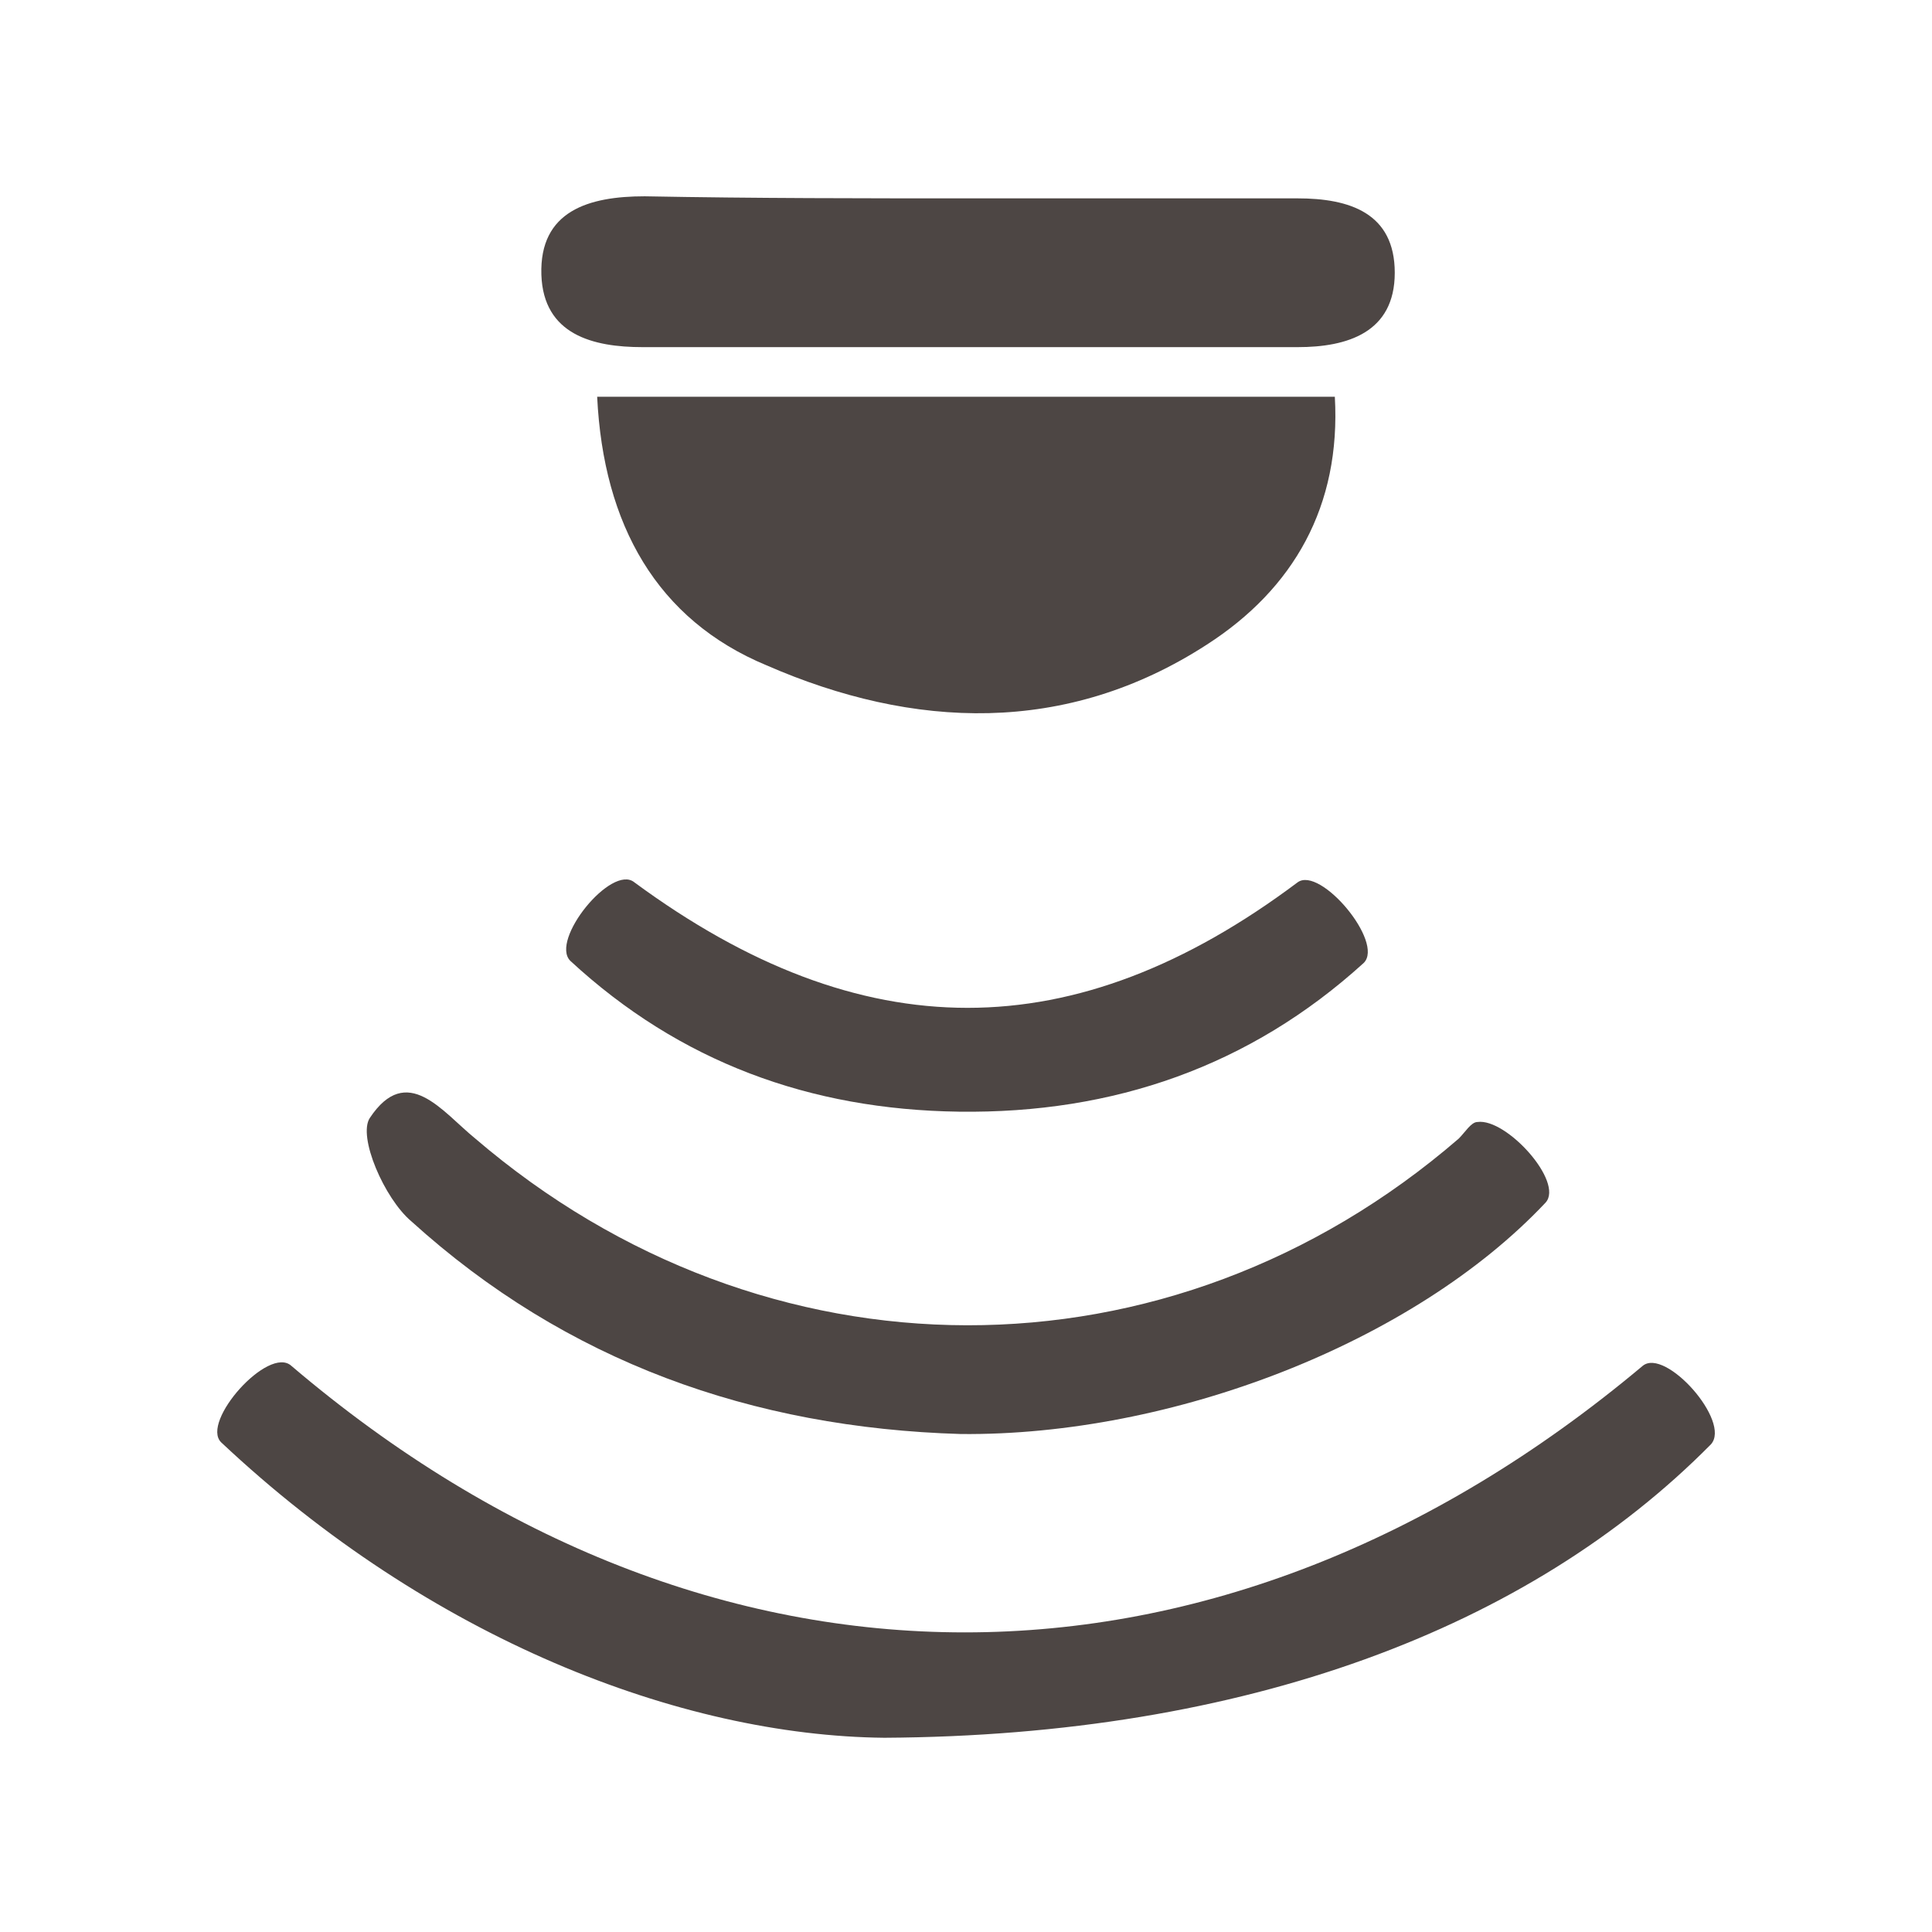 <?xml version="1.0" encoding="utf-8"?>
<!-- Generator: Adobe Illustrator 22.1.0, SVG Export Plug-In . SVG Version: 6.00 Build 0)  -->
<svg version="1.1" id="Capa_1" xmlns="http://www.w3.org/2000/svg" xmlns:xlink="http://www.w3.org/1999/xlink" x="0px" y="0px"
	 viewBox="0 0 93.5 93.5" style="enable-background:new 0 0 93.5 93.5;" xml:space="preserve">
<style type="text/css">
	.st0{fill:#4D4644;}
</style>
<g>
	<path class="st0" d="M28.9,19.2c12,0,23.6,0,35.7,0c0.3,5.3-2,9.3-6.2,12c-6.8,4.4-14.2,4.1-21.3,1C31.8,30,29.2,25.4,28.9,19.2z"
		/>
	<path class="st0" d="M42.8,84.1c-9.9-0.1-22-4.8-32.1-14.3c-1-1,2.3-4.7,3.4-3.7c20.2,17.2,44.9,17.2,65.4,0
		c1.1-0.9,4.3,2.7,3.3,3.8C74,78.8,60.3,84,42.8,84.1z"/>
	<path class="st0" d="M46.5,69.4c-10.1-0.3-19.1-3.5-26.6-10.3c-1.3-1.1-2.6-4.1-2-5c1.8-2.7,3.5-0.3,5.1,1c14,12,33.6,12.1,47.6,0
		c0.3-0.3,0.6-0.8,0.9-0.8c1.4-0.2,4.2,2.9,3.3,3.9C68.4,65,56.7,69.5,46.5,69.4z"/>
	<path class="st0" d="M47.2,9.6c5.2,0,10.4,0,15.6,0c2.5,0,4.7,0.7,4.7,3.6c0,2.9-2.3,3.6-4.7,3.6c-10.6,0-21.1,0-31.7,0
		c-2.4,0-4.8-0.6-4.9-3.5c-0.1-3.1,2.3-3.8,5-3.8C36.5,9.6,41.8,9.6,47.2,9.6z"/>
	<path class="st0" d="M46.4,53.8c-7.2-0.1-13.5-2.4-18.8-7.3c-1-1,2-4.7,3.1-3.8c11,8.1,21.3,8.1,32.1,0c1.1-0.8,4.2,2.9,3.2,3.9
		C60.5,51.6,53.9,53.9,46.4,53.8z"/>
</g>
</svg>

